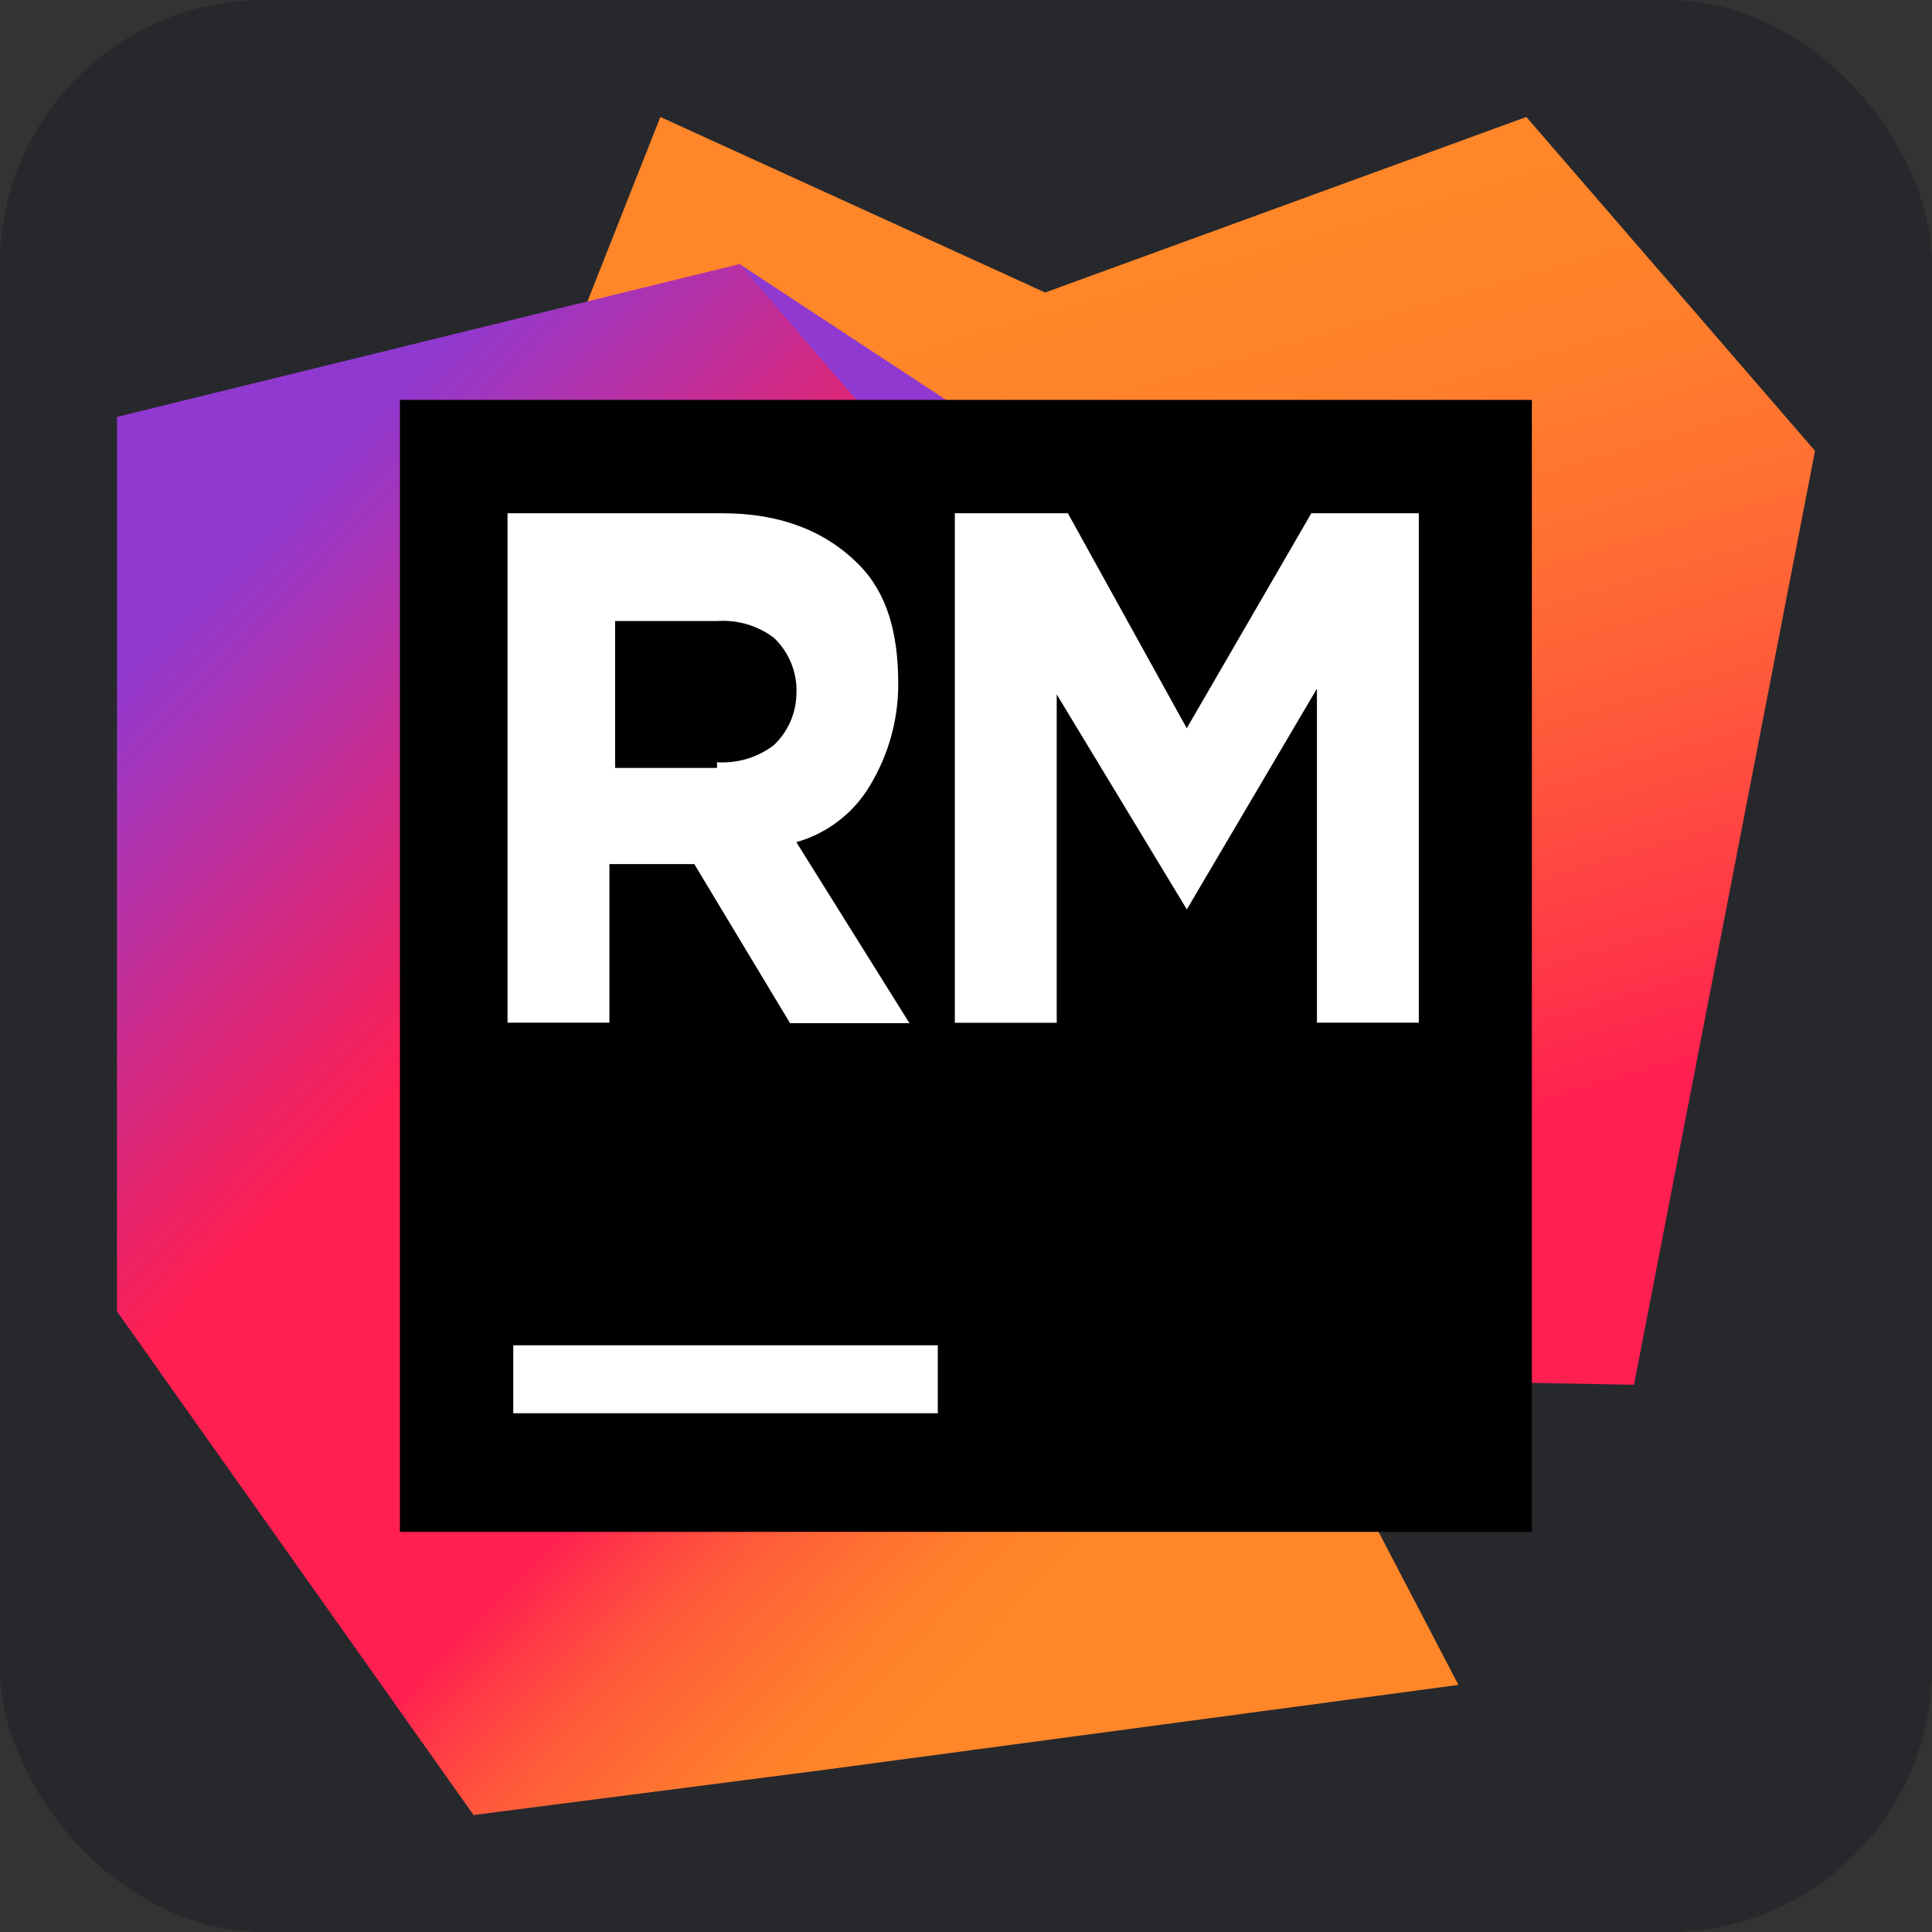 <?xml version="1.0" encoding="UTF-8"?>
<svg id="Ebene_1" data-name="Ebene 1" xmlns="http://www.w3.org/2000/svg" xmlns:xlink="http://www.w3.org/1999/xlink" viewBox="0 0 256 256">
  <rect x="0" y="0" width="256" height="256" fill="#333333" stroke="none"/>
  <defs>
    <style>
      .cls-1 {
        fill: #fff;
      }

      .cls-2 {
        fill: url(#Unbenannter_Verlauf_2);
      }

      .cls-3 {
        fill: #27282c;
      }

      .cls-4 {
        fill: url(#Unbenannter_Verlauf_3);
      }

      .cls-5 {
        fill: url(#Unbenannter_Verlauf_12);
      }
    </style>
    <linearGradient id="Unbenannter_Verlauf_12" data-name="Unbenannter Verlauf 12" x1="1.42" y1="253.63" x2="1.15" y2="254.4" gradientTransform="translate(-152.4 48663.84) scale(230.4 -191.14)" gradientUnits="userSpaceOnUse">
      <stop offset=".17" stop-color="#ff1f51"/>
      <stop offset=".28" stop-color="#ff3648"/>
      <stop offset=".47" stop-color="#ff593b"/>
      <stop offset=".65" stop-color="#ff7231"/>
      <stop offset=".81" stop-color="#ff812b"/>
      <stop offset=".94" stop-color="#ff8629"/>
    </linearGradient>
    <linearGradient id="Unbenannter_Verlauf_2" data-name="Unbenannter Verlauf 2" x1="1.69" y1="253.23" x2="1.53" y2="252.62" gradientTransform="translate(-158.38 27719.62) scale(166.4 -109.24)" gradientUnits="userSpaceOnUse">
      <stop offset=".02" stop-color="#9039d0"/>
      <stop offset=".63" stop-color="#ff1f51"/>
    </linearGradient>
    <linearGradient id="Unbenannter_Verlauf_3" data-name="Unbenannter Verlauf 3" x1=".96" y1="254.73" x2="1.68" y2="253.94" gradientTransform="translate(-178 59612.1) scale(202.24 -233.82)" gradientUnits="userSpaceOnUse">
      <stop offset=".11" stop-color="#9039d0"/>
      <stop offset=".39" stop-color="#ff1f51"/>
      <stop offset=".63" stop-color="#ff1f51"/>
      <stop offset=".66" stop-color="#ff3648"/>
      <stop offset=".71" stop-color="#ff593b"/>
      <stop offset=".77" stop-color="#ff7231"/>
      <stop offset=".81" stop-color="#ff812b"/>
      <stop offset=".85" stop-color="#ff8629"/>
    </linearGradient>
  </defs>
  <g id="Ebene_2" data-name="Ebene 2">
    <rect class="cls-3" width="256" height="256" rx="35" ry="35"/>
  </g>
  <g>
    <polygon class="cls-5" points="202.25 15.5 138.49 38.76 87.5 15.5 38 140.74 95.01 117.51 94.25 181.24 216.51 183.49 240.5 59.74 202.25 15.5"/>
    <polygon class="cls-2" points="178.99 88.26 97.99 34.99 32.74 75.49 176.01 131.01 178.99 88.26"/>
    <polygon class="cls-4" points="109.24 234.51 193.25 223.26 166.25 171.51 184.25 150.5 185.74 137 97.99 34.99 15.5 55.24 15.5 173.76 62.75 240.5 109.24 234.51 109.24 234.51 109.24 234.51"/>
    <rect x="52.99" y="52.99" width="149.99" height="149.99"/>
    <path class="cls-1" d="m126.51,68.01h14.99l15.75,28.49,16.51-28.49h14.24v67.5h-13.5v-44.26l-17.24,29.25-17.24-28.49v43.51h-13.5v-67.5Zm-58.5,0h27.74c7.5,0,13.5,2.25,18,6.75,3.74,3.74,5.27,9,5.27,15.82.02,4.76-1.28,9.43-3.74,13.5-2.17,3.66-5.66,6.35-9.76,7.51l14.99,23.99h-15.82l-12.69-21.08h-11.25v21.01h-13.5v-67.5h.76Zm27,32.99c2.69.18,5.36-.62,7.51-2.25,1.87-1.75,2.95-4.19,3.01-6.75.15-2.82-.95-5.57-3.01-7.51-2.16-1.61-4.82-2.39-7.51-2.2h-13.5v19.46h13.5v-.76Zm-27,77.26h56.25v9h-56.25v-9Z"/>
  </g>
</svg>